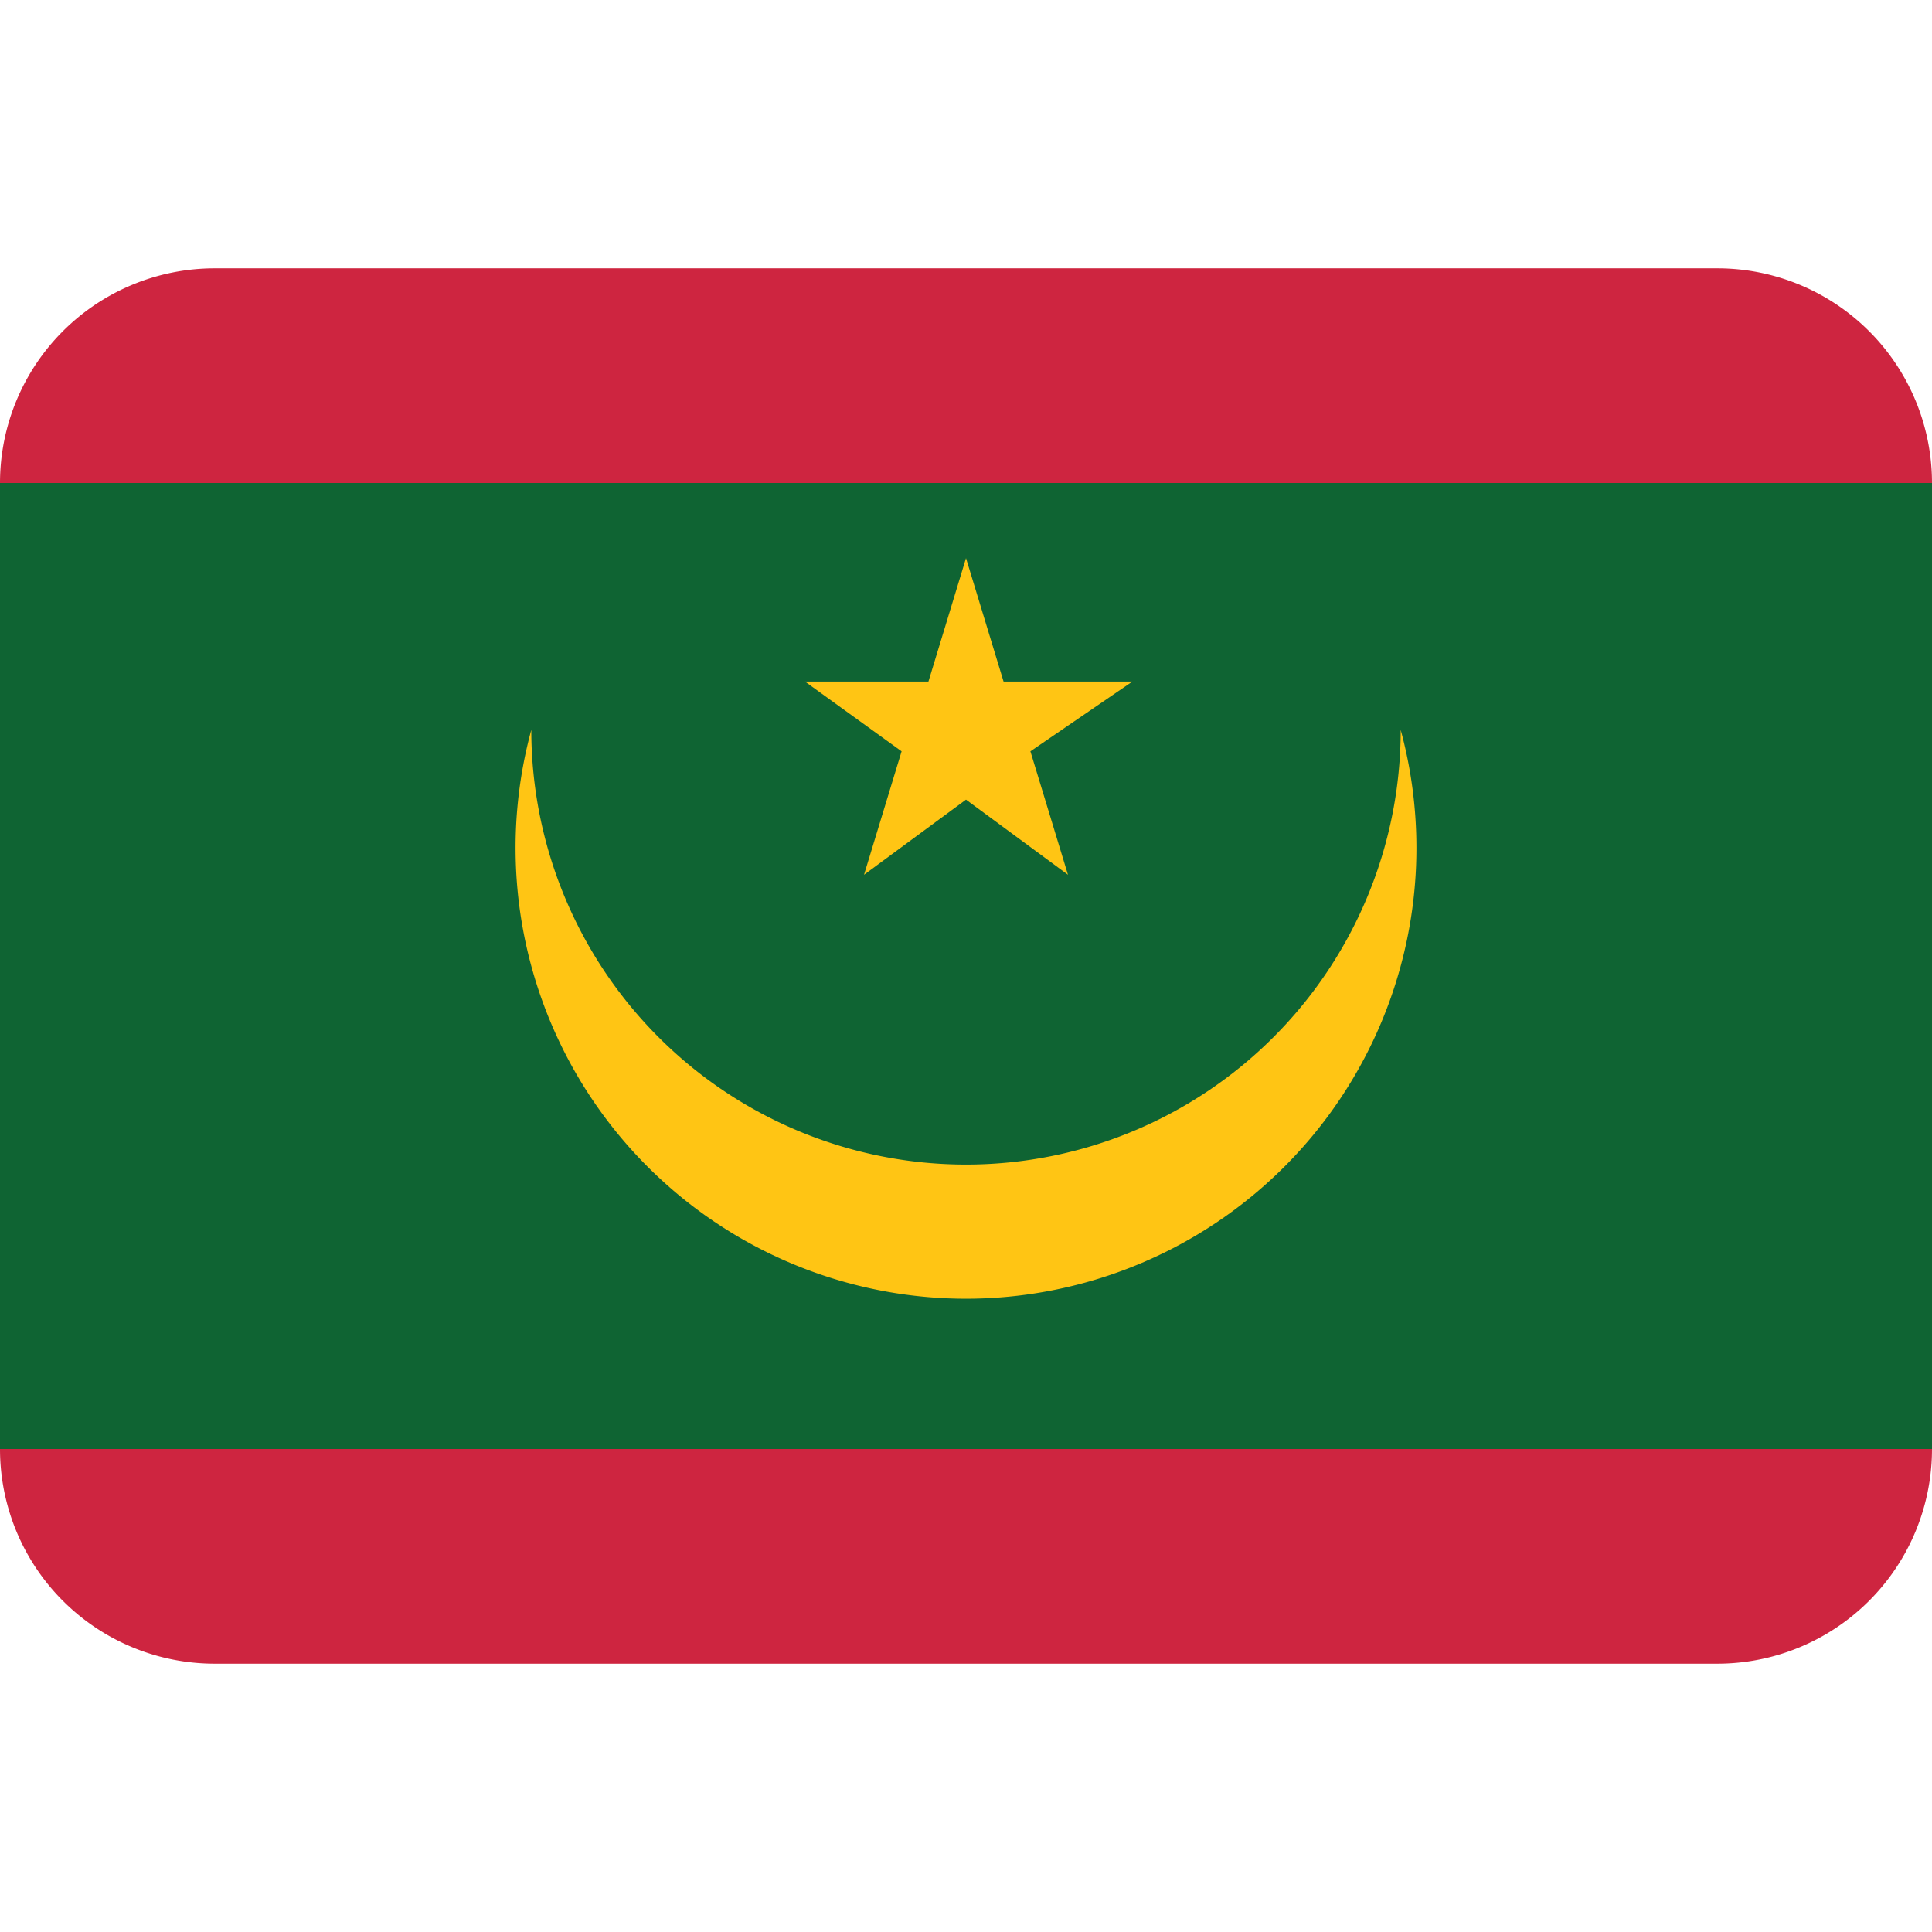 <svg xmlns="http://www.w3.org/2000/svg" viewBox="0 0 36 36"><path fill="#CE2540" d="M32 5H4a4 4 0 0 0-4 4v18a4 4 0 0 0 4 4h28a4 4 0 0 0 4-4V9a4 4 0 0 0-4-4z"/><path fill="#0F6433" d="M0 9v18h36V9z"/><path fill="#FFC514" d="M15 12.7l1.8 1.3-.7 2.3 1.9-1.4 1.9 1.4-.7-2.3 1.9-1.3h-2.4l-.7-2.3-.7 2.3z"/><path fill="#FFC514" d="M26.1 13.6a8.1 8.1 0 0 1-16.2 0A8.4 8.4 0 0 0 18 24.2a8.4 8.4 0 0 0 8.1-10.6z"/></svg>